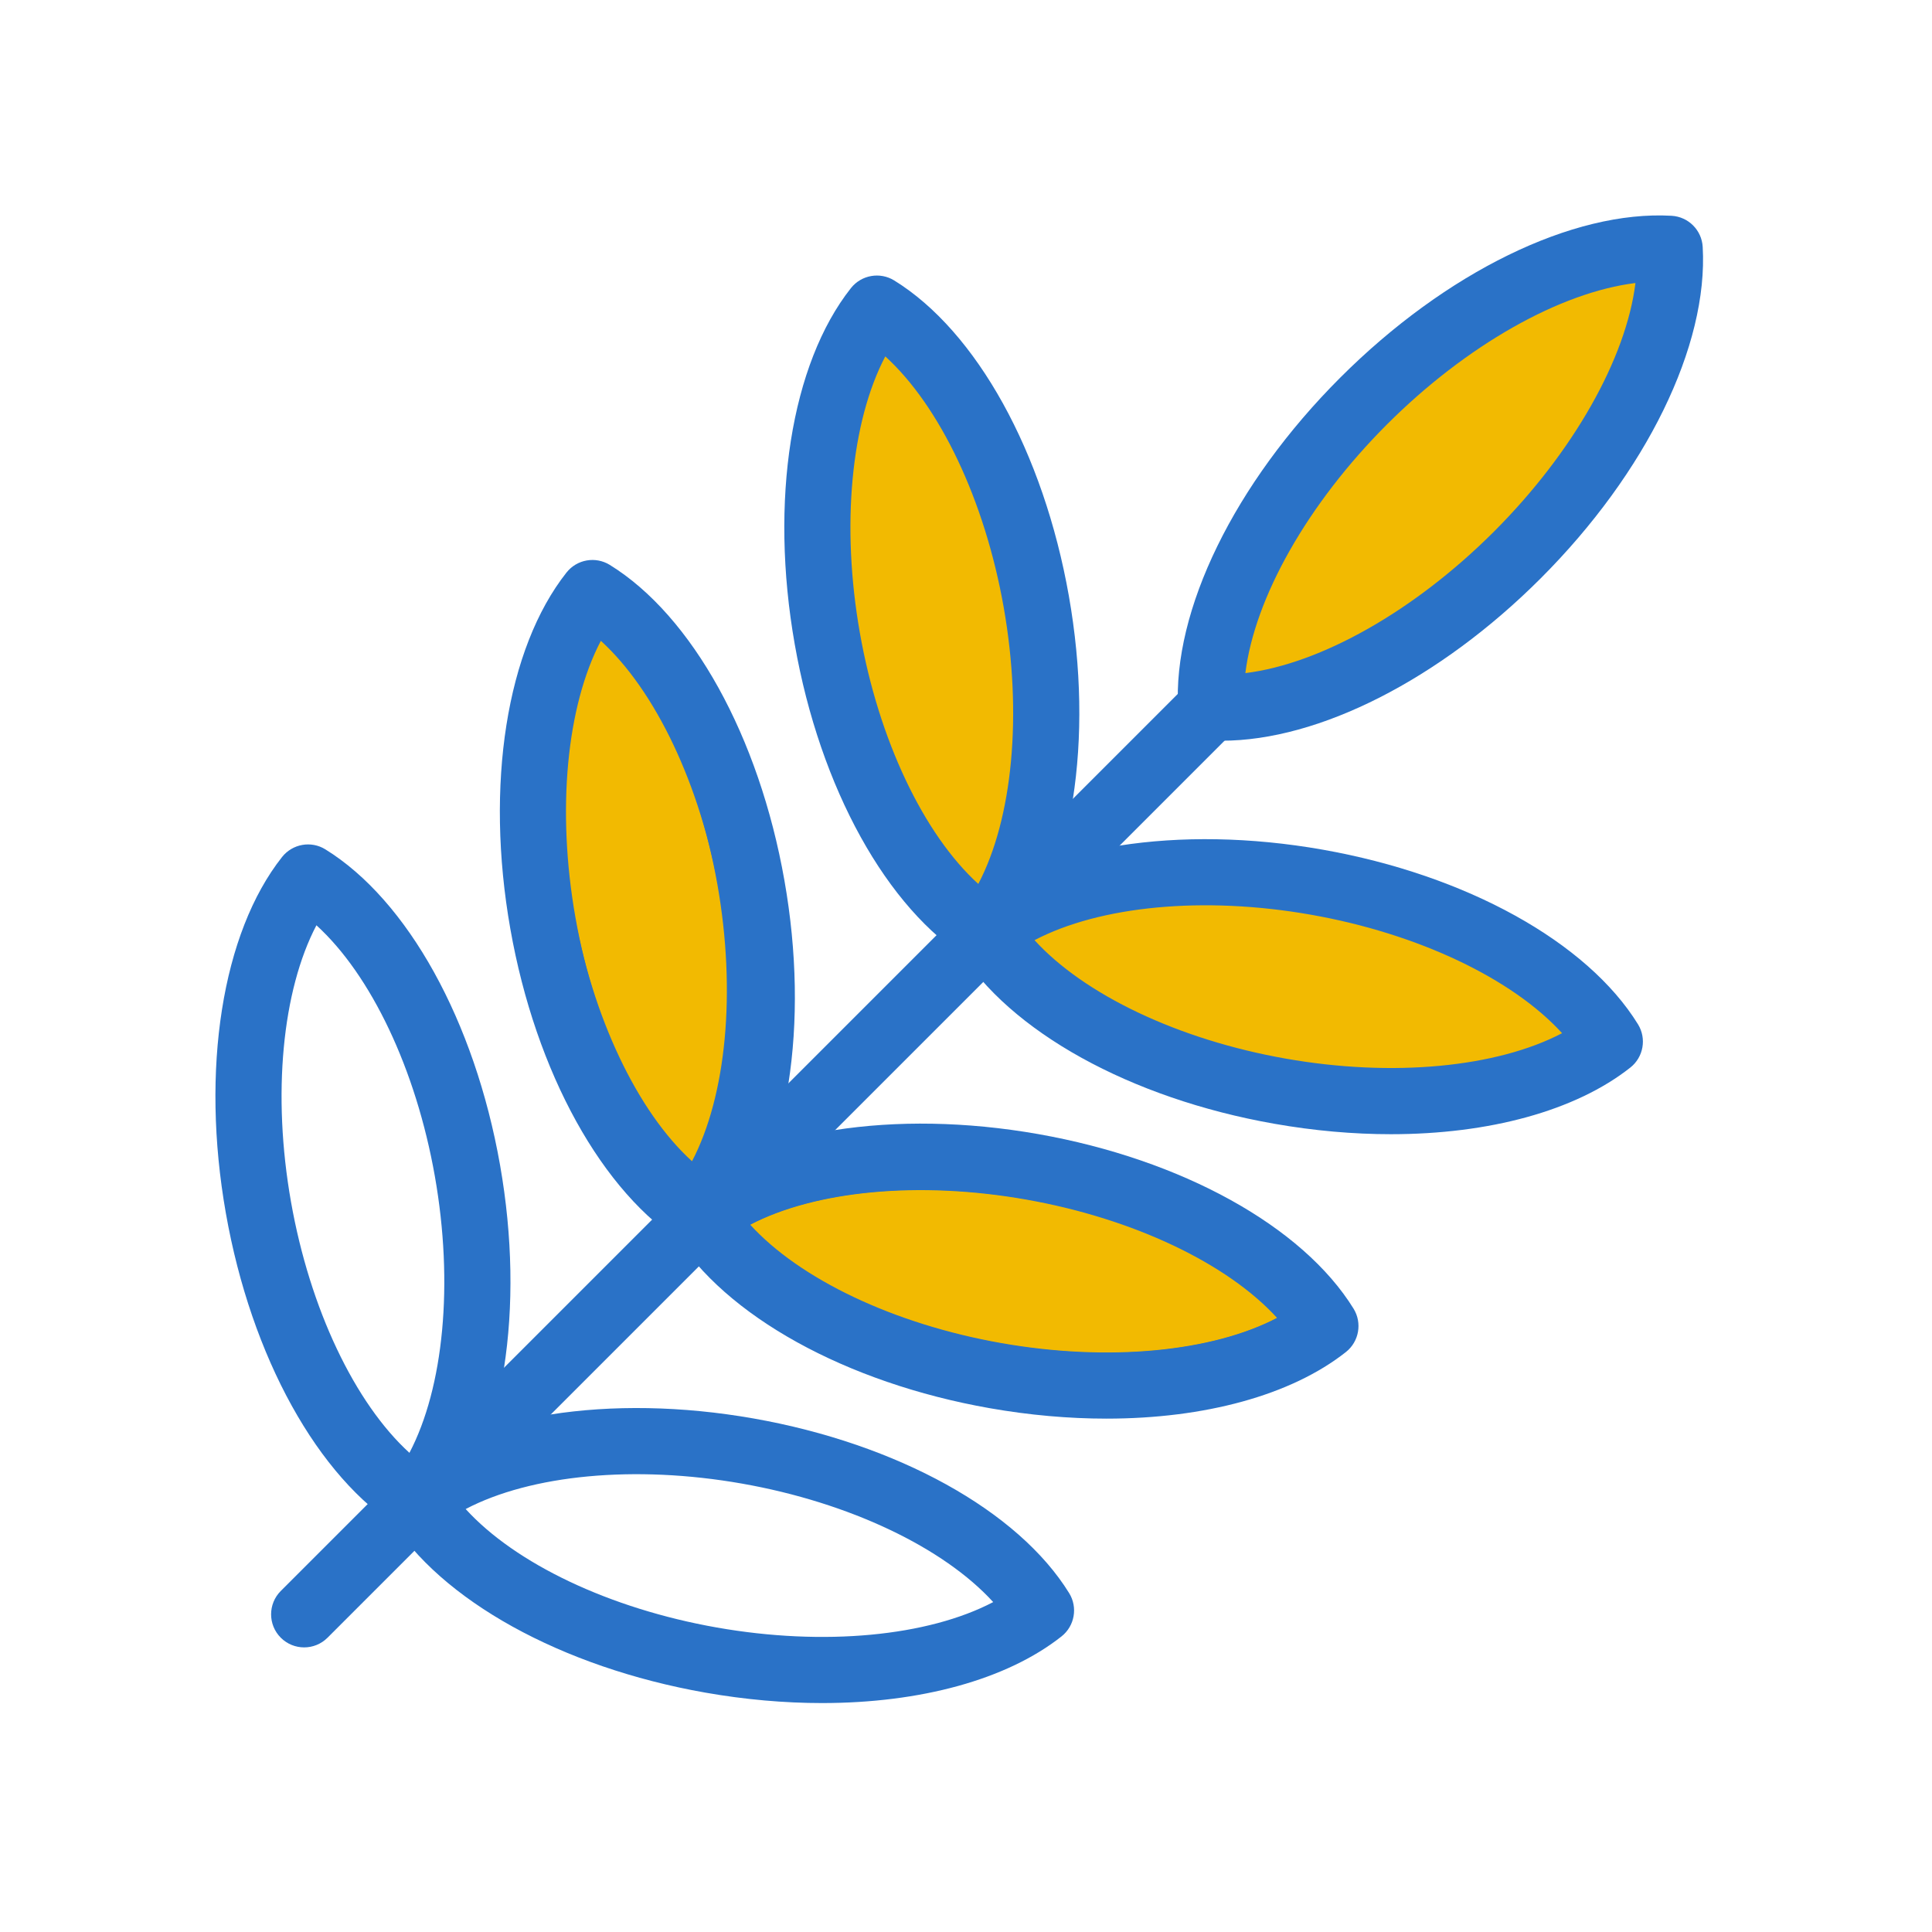 <svg width="64" height="64" viewBox="0 0 64 64" fill="none" xmlns="http://www.w3.org/2000/svg">
<path d="M24.716 40.358L24.429 40.508L24.647 40.748C26.342 42.608 29.52 44.117 33.106 44.749C36.691 45.381 40.195 45.05 42.424 43.882L42.711 43.732L42.492 43.492C40.798 41.632 37.62 40.123 34.033 39.49C30.447 38.857 26.945 39.189 24.716 40.358Z" fill="#F2BA01" stroke="#2A72C7" stroke-width="0.5"/>
<path d="M20.011 20.807L19.772 20.589L19.621 20.876C18.453 23.105 18.122 26.607 18.754 30.194C19.386 33.781 20.895 36.959 22.756 38.653L22.995 38.871L23.145 38.584C24.314 36.355 24.645 32.853 24.013 29.266C23.381 25.679 21.872 22.502 20.011 20.807Z" fill="#F2BA01" stroke="#2A72C7" stroke-width="0.5"/>
<path d="M40.479 24.537C40.337 24.537 40.196 24.533 40.057 24.525C39.502 24.493 39.059 24.05 39.027 23.495C38.837 20.222 40.894 16.014 44.393 12.514C47.892 9.015 52.099 6.961 55.373 7.148C55.929 7.18 56.372 7.622 56.404 8.178C56.593 11.451 54.537 15.658 51.037 19.159C47.687 22.509 43.687 24.537 40.479 24.537ZM54.177 9.375C51.682 9.683 48.575 11.431 45.942 14.063C43.31 16.695 41.562 19.803 41.254 22.298C43.748 21.99 46.856 20.242 49.489 17.61C52.121 14.977 53.868 11.869 54.177 9.375Z" fill="#2A72C7"/>
<path d="M54.425 9.405L54.465 9.087L54.147 9.127C51.577 9.444 48.421 11.231 45.765 13.886L45.765 13.886C43.111 16.541 41.323 19.698 41.006 22.268L40.966 22.586L41.285 22.546C43.854 22.229 47.01 20.442 49.666 17.787L49.666 17.787C52.321 15.132 54.107 11.975 54.425 9.405Z" fill="#F2BA01" stroke="#2A72C7" stroke-width="0.5"/>
<path d="M13.842 50.805C13.645 50.805 13.446 50.752 13.267 50.642C10.539 48.957 8.322 44.953 7.482 40.19C6.643 35.427 7.356 30.905 9.344 28.389C9.689 27.954 10.306 27.843 10.778 28.136C13.507 29.821 15.723 33.825 16.564 38.588C17.403 43.352 16.689 47.873 14.703 50.389C14.487 50.66 14.167 50.805 13.842 50.805ZM10.482 30.651C9.349 32.813 9.012 36.254 9.639 39.809C10.266 43.364 11.758 46.482 13.563 48.127C14.697 45.964 15.033 42.524 14.406 38.969C13.779 35.413 12.287 32.295 10.482 30.651Z" fill="#2A72C7"/>
<path d="M23.264 41.382C23.067 41.382 22.868 41.329 22.689 41.219C19.961 39.535 17.745 35.53 16.905 30.767C16.065 26.004 16.778 21.483 18.766 18.966C19.11 18.53 19.727 18.421 20.2 18.713C22.929 20.398 25.145 24.402 25.985 29.166C26.825 33.928 26.112 38.45 24.124 40.966C23.91 41.238 23.589 41.382 23.264 41.382ZM19.904 21.228C18.77 23.391 18.434 26.831 19.061 30.387C19.688 33.942 21.18 37.06 22.985 38.705C24.119 36.542 24.455 33.102 23.828 29.546C23.201 25.991 21.709 22.873 19.904 21.228Z" fill="#2A72C7"/>
<path d="M32.686 31.96C32.489 31.96 32.29 31.907 32.111 31.797C29.383 30.112 27.166 26.108 26.327 21.344C25.488 16.582 26.201 12.06 28.188 9.544C28.533 9.108 29.15 8.999 29.623 9.291C32.351 10.976 34.567 14.98 35.408 19.744C36.248 24.507 35.534 29.028 33.547 31.544C33.332 31.815 33.011 31.96 32.686 31.96ZM29.326 11.806C28.192 13.969 27.857 17.41 28.484 20.965C29.11 24.52 30.602 27.639 32.408 29.282C33.542 27.12 33.877 23.68 33.25 20.124C32.624 16.568 31.132 13.451 29.326 11.806Z" fill="#2A72C7"/>
<path d="M29.495 11.621L29.255 11.403L29.105 11.69C27.936 13.919 27.605 17.422 28.238 21.008C28.869 24.595 30.379 27.773 32.239 29.467L32.479 29.685L32.629 29.398C33.798 27.17 34.129 23.668 33.496 20.08C32.864 16.494 31.355 13.316 29.495 11.621Z" fill="#F2BA01" stroke="#2A72C7" stroke-width="0.5"/>
<path d="M27.231 56.416C25.986 56.416 24.684 56.302 23.363 56.07C18.6 55.23 14.595 53.013 12.911 50.285C12.618 49.812 12.727 49.194 13.164 48.85C15.68 46.862 20.202 46.15 24.964 46.989C29.727 47.829 33.732 50.046 35.417 52.774C35.709 53.247 35.6 53.864 35.164 54.208C33.345 55.645 30.479 56.416 27.231 56.416ZM15.426 49.989C17.07 51.794 20.188 53.286 23.743 53.913C27.298 54.54 30.738 54.205 32.901 53.071C31.256 51.266 28.139 49.774 24.584 49.147C21.028 48.52 17.588 48.855 15.426 49.989Z" fill="#2A72C7"/>
<path d="M36.653 46.994C35.407 46.994 34.105 46.88 32.785 46.648C28.023 45.808 24.017 43.591 22.333 40.863C22.041 40.39 22.15 39.773 22.586 39.428C25.102 37.44 29.624 36.729 34.387 37.567C39.149 38.407 43.154 40.624 44.839 43.352C45.13 43.825 45.021 44.442 44.586 44.787C42.767 46.223 39.9 46.994 36.653 46.994ZM24.848 40.566C26.492 42.372 29.61 43.864 33.165 44.491C36.719 45.117 40.161 44.782 42.324 43.648C40.679 41.843 37.561 40.351 34.006 39.724C30.452 39.097 27.011 39.432 24.848 40.566Z" fill="#2A72C7"/>
<path d="M46.076 37.572C44.83 37.572 43.528 37.458 42.207 37.225C37.445 36.385 33.44 34.169 31.755 31.44C31.462 30.967 31.571 30.35 32.008 30.006C34.524 28.018 39.044 27.305 43.809 28.145C48.571 28.985 52.576 31.201 54.26 33.93C54.552 34.403 54.443 35.02 54.007 35.364C52.189 36.8 49.323 37.572 46.076 37.572ZM34.27 31.144C35.915 32.949 39.033 34.442 42.588 35.068C46.141 35.694 49.583 35.359 51.746 34.226C50.102 32.42 46.984 30.928 43.428 30.301C39.873 29.674 36.433 30.01 34.27 31.144Z" fill="#2A72C7"/>
<path d="M34.154 30.923L33.867 31.073L34.085 31.312C35.781 33.172 38.958 34.682 42.545 35.314C46.129 35.946 49.633 35.615 51.862 34.447L52.149 34.297L51.931 34.057C50.236 32.197 47.059 30.688 43.471 30.055C39.885 29.422 36.383 29.754 34.154 30.923Z" fill="#F2BA01" stroke="#2A72C7" stroke-width="0.5"/>
<path d="M10.076 54.572C9.795 54.572 9.515 54.465 9.301 54.251C8.874 53.824 8.874 53.13 9.301 52.703L39.346 22.657C39.774 22.23 40.467 22.23 40.895 22.657C41.322 23.085 41.322 23.778 40.895 24.206L10.85 54.251C10.636 54.465 10.356 54.572 10.076 54.572Z" fill="#2A72C7"/>
</svg>
